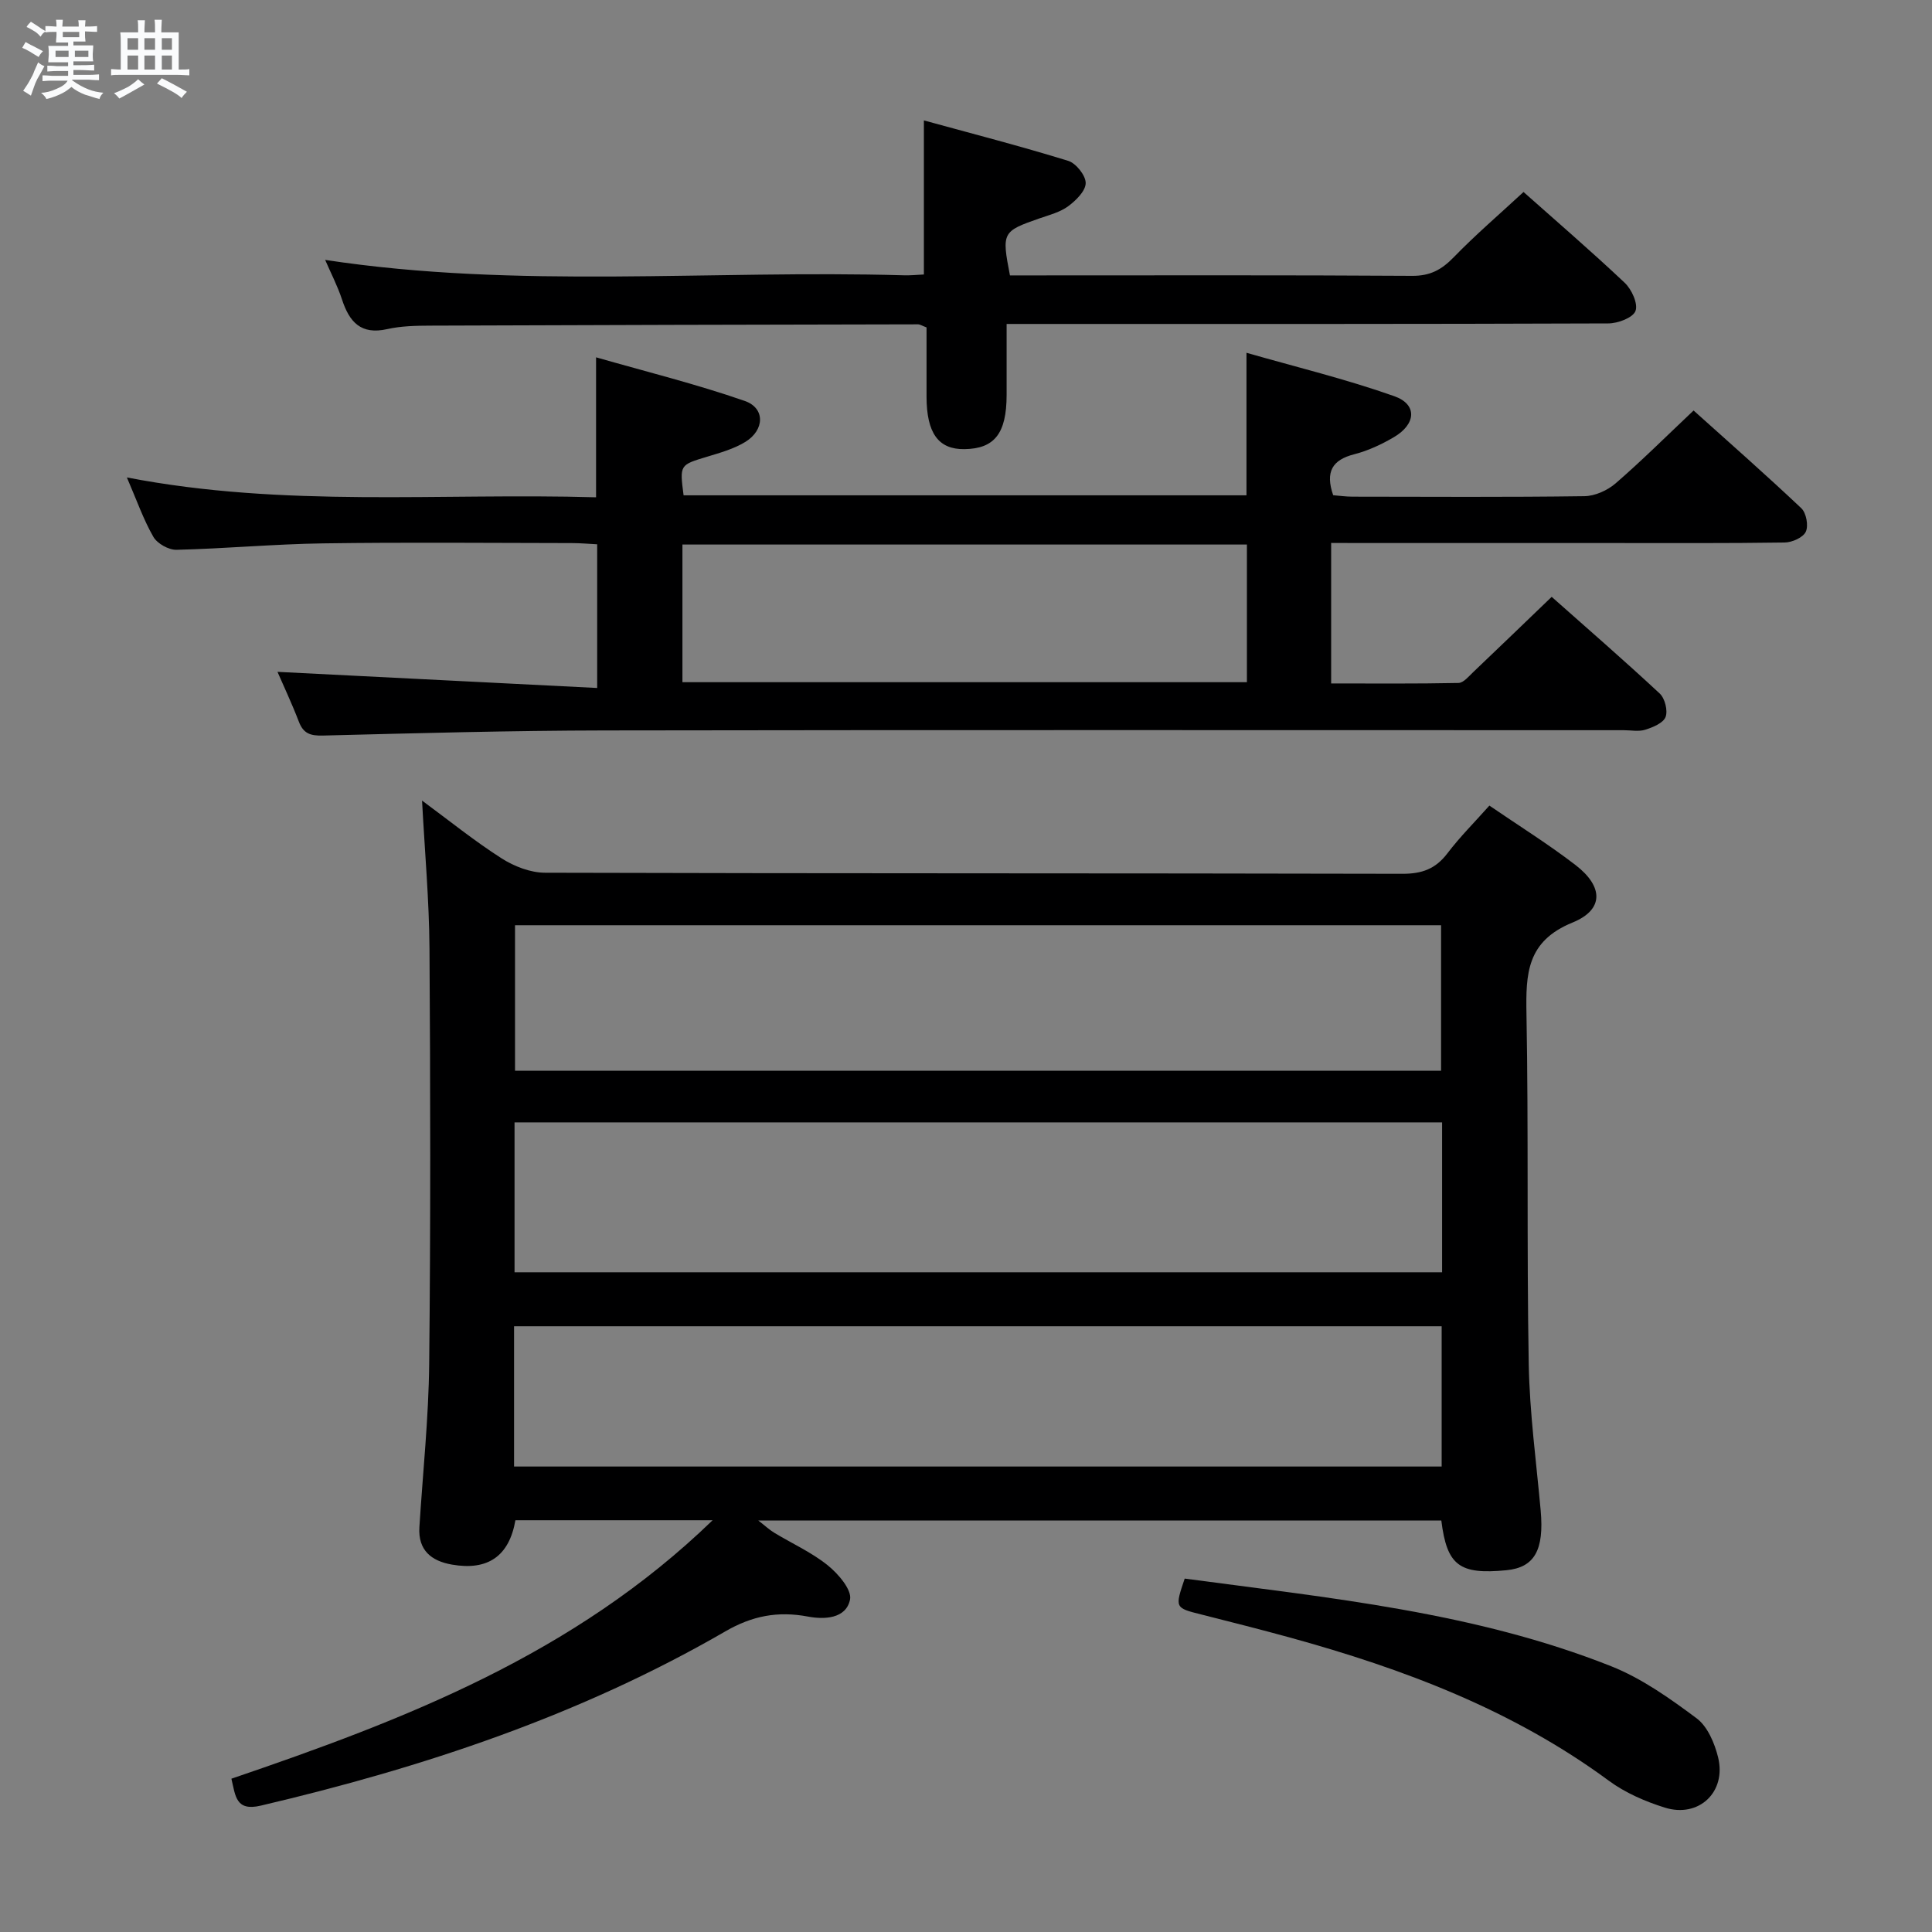 <svg enable-background="new 0 0 400 400" viewBox="0 0 400 400" xmlns="http://www.w3.org/2000/svg"><rect x="0" y="0" width="400" height="400" fill="#808080" stroke="none"/><path d="m6.8 9.5c.6.3 1.3.7 2.1 1.1-.4.4-.7.8-.9 1.2-.7-.4-1.3-.8-1.8-1.1s-1.1-.6-1.6-.8c.2-.4.5-.8.7-1.2.4.2.8.5 1.5.8zm.9 6.9c-.3.6-.5 1.1-.7 1.7s-.4 1.1-.6 1.7c-.6-.4-1.1-.7-1.6-1 .7-1 1.2-1.8 1.5-2.4.3-.5.6-1.1.8-1.7.3-.6.5-1.2.8-1.8.3.3.8.6 1.3.8-.7 1.3-1.2 2.2-1.5 2.7zm.1-11c.4.3 1 .7 1.7 1.1-.5.2-.8.6-1.1 1.1-.5-.6-1-1-1.4-1.2s-.9-.6-1.5-.8c.2-.4.5-.7.9-1.1.5.3.9.6 1.4.9zm10.5 13.1c1 .4 2 .6 3.1.7-.4.4-.7.8-.8 1.3-.9-.2-1.9-.6-3-.9-1-.4-2-.9-2.8-1.6-.5.4-1.1.9-1.9 1.3s-1.9.9-3.3 1.2c-.1-.3-.5-.8-1.1-1.3 1 0 2.1-.3 3.2-.8 1.2-.5 1.9-1 2.3-1.7h-3.2c-.4 0-1 0-2 .1v-1.2c1 0 1.7.1 2 .1h3.3v-1h-2.3c-.2 0-.9 0-2 .1v-1.2c1.2 0 1.9.1 2 .1h2.3v-.8h-4.1c0-.7.1-1.2.1-1.6 0-.5 0-1.1-.1-1.8h4.1v-.7h-2.5c0-.6.1-1.1.1-1.6v-.6h-.5c-.4 0-1 0-1.8.1v-1.3c1.2 0 1.9.1 2.1.1h.2c0-.3 0-.8-.1-1.4h1.4c0 .6-.1 1-.1 1.4h3.4c0-.4 0-.8-.1-1.3h1.5c0 .4-.1.9-.1 1.3.7 0 1.5 0 2.5-.1v1.2c-1 0-1.8-.1-2.5-.1v.6c0 .3 0 .8.1 1.5h-2.5v.8h4.1c0 .7-.1 1.3-.1 1.8s0 1 .1 1.5h-4.1v.8h1.4c.8 0 1.8 0 2.9-.1v1.2c-1 0-1.9-.1-2.8-.1h-1.5v1h3.2c.3 0 1 0 2.1-.1v1.2c-1.1 0-1.8-.1-2.1-.1h-3.4l-.1.1c1.4 1 2.4 1.5 3.4 1.9zm-4.1-6.7v-1.3h-2.7v1.3zm2.2-4.1v-1.1h-3.4v1.1zm1.9 4.1v-1.3h-2.8v1.3z" fill="#fafbfc"/><path d="m37 6.7v2.3 5.4c1 0 1.8 0 2.2-.1v1.3c-.6 0-1.5-.1-2.5-.1h-11.9c-.7 0-1.3 0-1.8.1v-1.3c.5 0 1.1.1 2 .1v-5.2c0-1 0-1.8-.1-2.5h3.7c0-1.3 0-2.1-.1-2.5h1.5c0 .4-.1 1.3-.1 2.5h2.2c0-1.2 0-2.1-.1-2.6h1.5c0 .4-.1 1.3-.1 2.6zm-12.3 13.7c-.3-.4-.7-.8-1.1-1.1 1.1-.4 2.1-.9 2.9-1.3.8-.5 1.5-1 2.1-1.6.4.4.9.8 1.3 1.1-2.5 1.4-4.2 2.4-5.2 2.9zm3.9-10.1v-2.4h-2.2v2.4zm0 4.1v-2.9h-2.2v2.9zm3.5-4.1v-2.4h-2.2v2.4zm0 4.1v-2.9h-2.2v2.9zm.4 2.9 1-1.1c.6.3 1.4.7 2.5 1.3s2 1.1 2.7 1.5c-.4.4-.8.8-1.1 1.3-.8-.8-2.5-1.7-5.1-3zm3.1-7v-2.4h-2.1v2.4zm0 4.1v-2.9h-2.1v2.9z" fill="#fafbfc"/><g fill="#000001"><path d="m47.91 368.26c35.82-12.2 70.91-25.7 99.63-53.51-14.45 0-27.66 0-40.83 0-1.29 7.43-5.7 10.49-13.16 9.18-4.24-.74-7.02-2.96-6.72-7.75.71-11.28 1.91-22.56 2.03-33.85.3-28.66.25-57.33.06-85.99-.07-9.95-.97-19.89-1.54-30.59 5.64 4.16 10.86 8.38 16.48 11.97 2.6 1.66 5.98 2.97 9.01 2.97 59.16.17 118.33.08 177.49.22 4.07.01 6.88-1.03 9.32-4.25 2.6-3.42 5.67-6.48 8.68-9.87 6.12 4.19 12.2 7.97 17.85 12.32 5.76 4.44 5.91 9.22-.63 11.89-9.5 3.87-9.69 10.6-9.54 18.94.44 24.16.04 48.33.47 72.48.18 10.11 1.56 20.21 2.47 30.3.74 8.21-1.28 11.82-7.11 12.38-9.72.94-12.3-.97-13.46-10.29-46.81 0-93.68 0-141.41 0 1.45 1.12 2.31 1.93 3.3 2.53 3.7 2.24 7.73 4.05 11.06 6.73 2.18 1.75 5.04 5.08 4.63 7.1-.82 4.03-5.42 4.15-8.73 3.52-6.22-1.17-11.53-.15-17.07 3.06-30.02 17.38-62.55 28.19-96.17 36.08-5.23 1.24-5.26-2.01-6.11-5.57zm250.66-135.88c-64.36 0-128.12 0-192.04 0v31.03h192.04c0-10.53 0-20.63 0-31.03zm-.21-10.69c0-10.11 0-20.09 0-30.13-64.11 0-127.95 0-191.73 0v30.13zm-191.93 81.94h192.05c0-9.86 0-19.42 0-29.04-64.22 0-128.09 0-192.05 0z"/><path d="m275.6 112.41v29.09c8.88 0 17.62.08 26.36-.1 1.05-.02 2.15-1.39 3.09-2.28 5.3-5.04 10.56-10.12 16.21-15.55 7.31 6.49 14.96 13.12 22.36 20.01 1.08 1 1.72 3.54 1.22 4.86-.48 1.26-2.62 2.14-4.2 2.64-1.36.43-2.97.1-4.47.1-70.31 0-140.62-.07-210.93.05-19.47.03-38.95.57-58.42 1.06-2.55.06-4-.41-4.94-2.86-1.46-3.81-3.21-7.51-4.43-10.33 21.89 1.1 43.86 2.21 66.19 3.34 0-10.66 0-19.92 0-29.75-1.73-.09-3.5-.25-5.26-.25-17.16-.02-34.32-.19-51.48.06-10.13.14-20.24 1.09-30.36 1.33-1.62.04-3.99-1.29-4.79-2.69-2.05-3.56-3.42-7.52-5.48-12.29 32.65 6.31 64.83 3.17 97.14 4.11 0-9.52 0-18.55 0-28.98 10.39 2.98 20.75 5.54 30.78 9.03 4.27 1.48 4.13 6.03.11 8.49-2.36 1.44-5.16 2.23-7.84 3.04-5.74 1.73-5.76 1.65-4.93 8.01h116.54c0-9.38 0-18.75 0-29.51 10.25 2.94 20.61 5.45 30.61 8.99 4.8 1.7 4.52 5.77-.09 8.48-2.56 1.5-5.35 2.81-8.21 3.54-4.53 1.16-6.04 3.6-4.36 8.48 1.18.09 2.6.3 4.03.3 15.99.02 31.99.12 47.98-.1 2.19-.03 4.77-1.19 6.46-2.65 5.4-4.67 10.47-9.73 16.15-15.09 7.14 6.42 14.85 13.19 22.3 20.23 1.03.97 1.52 3.62.93 4.87-.56 1.2-2.83 2.21-4.37 2.23-11.99.18-23.99.11-35.99.11-17.33 0-34.66 0-51.98 0-1.81-.02-3.61-.02-5.93-.02zm-17.44 28.83c0-9.7 0-19.06 0-28.5-39.17 0-77.91 0-116.87 0v28.5z"/><path d="m208.41 67.07c0 5.17.01 9.96 0 14.74-.02 7.93-2.5 11.1-8.75 11.18-5.38.07-7.82-3.32-7.83-10.88-.01-4.8 0-9.59 0-14.32-.89-.33-1.33-.64-1.78-.64-33.65.06-67.31.14-100.96.27-2.98.01-6.04.07-8.93.72-5.45 1.23-7.83-1.49-9.35-6.13-.93-2.83-2.33-5.51-3.49-8.2 39.83 6.07 79.92 2.03 119.86 3.19 1.31.04 2.63-.1 4.1-.17 0-10.37 0-20.58 0-31.9 9.96 2.73 19.99 5.32 29.88 8.37 1.62.5 3.63 3.03 3.62 4.6-.01 1.64-2.01 3.6-3.61 4.79-1.68 1.24-3.89 1.81-5.92 2.51-7.75 2.7-7.88 2.89-6.15 11.82h4.79c26.16 0 52.32-.08 78.48.09 3.73.03 6.1-1.27 8.59-3.83 4.5-4.64 9.43-8.87 14.47-13.53 6.63 5.9 13.95 12.19 20.95 18.8 1.44 1.36 2.8 4.34 2.23 5.83-.53 1.41-3.65 2.58-5.63 2.58-39.32.15-78.65.11-117.97.11-1.98 0-3.95 0-6.6 0z"/><path d="m245.28 326.83c30.06 4.02 60.06 6.94 88.28 18.14 6.35 2.52 12.18 6.67 17.71 10.79 2.26 1.69 3.72 5.14 4.44 8.06 1.78 7.19-3.99 12.64-11.05 10.42-4.05-1.27-8.18-3.06-11.57-5.56-19.9-14.67-42.51-23.17-66.04-29.65-6.08-1.67-12.19-3.21-18.3-4.76-5.52-1.38-5.53-1.36-3.47-7.44z"/></g></svg>